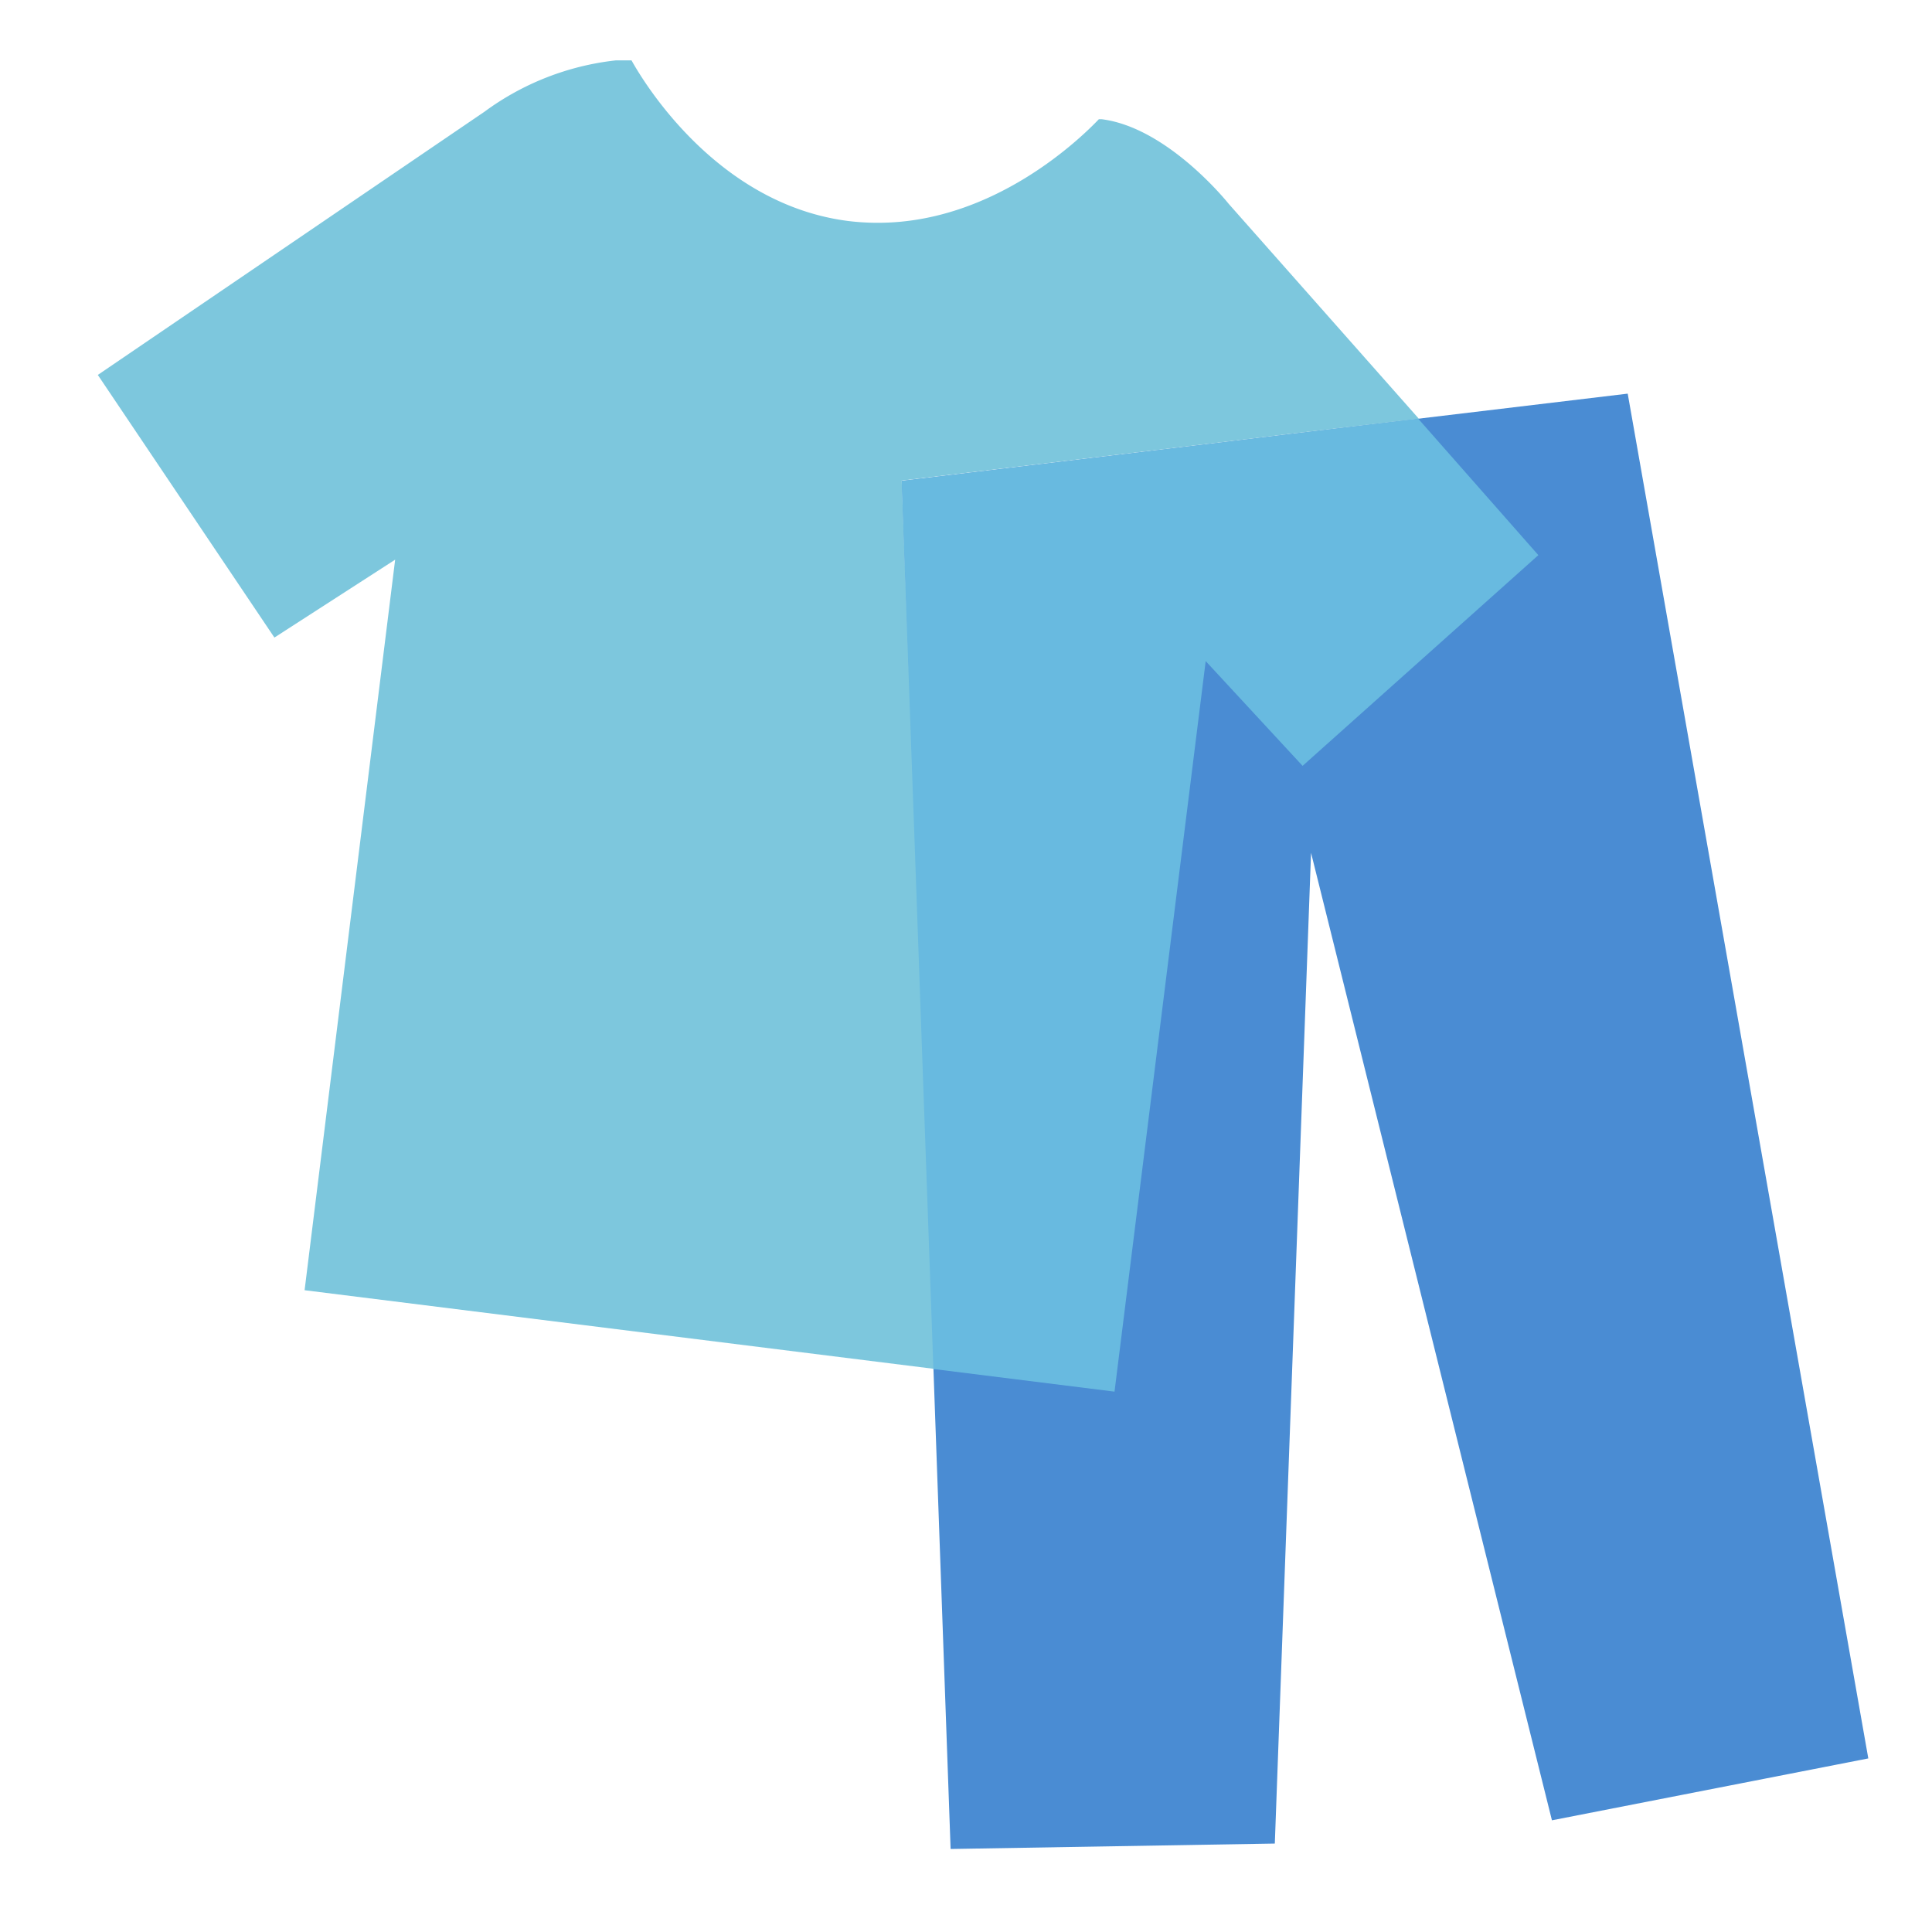 <svg xmlns="http://www.w3.org/2000/svg" viewBox="0 0 64 64"><title>Asset 92</title><g id="Layer_2" data-name="Layer 2"><g id="Layer_1-2" data-name="Layer 1"><rect width="64" height="64" style="fill:none"/><polyline points="42.72 14.38 40.84 14.61 29.87 15.93 31.49 61.25 42.23 61.07 43.43 28.25 51.41 60.3 61.89 58.25 53.92 13.04 42.72 14.38" style="fill:#4a8cd3"/><path d="M20.4,2a9,9,0,0,0-4.35,1.7L3.24,12.42l5.85,8.7,4-2.58-3,24.2,20.89,2.61L29.87,15.92l11-1.32,1.88-.23L47,13.87,40.7,6.75s-2-2.52-4.2-2.8h-.1c-.59.62-3.47,3.43-7.31,3.43a7.83,7.83,0,0,1-1-.06C23.8,6.77,21.37,2.81,20.92,2h-.1L20.4,2" style="fill:#7dc7dd"/><polyline points="46.98 13.87 42.72 14.38 40.84 14.61 29.87 15.93 30.92 45.35 36.92 46.1 39.94 21.9 43.15 25.37 50.96 18.39 46.98 13.87" style="fill:#68bae0"/></g></g></svg>